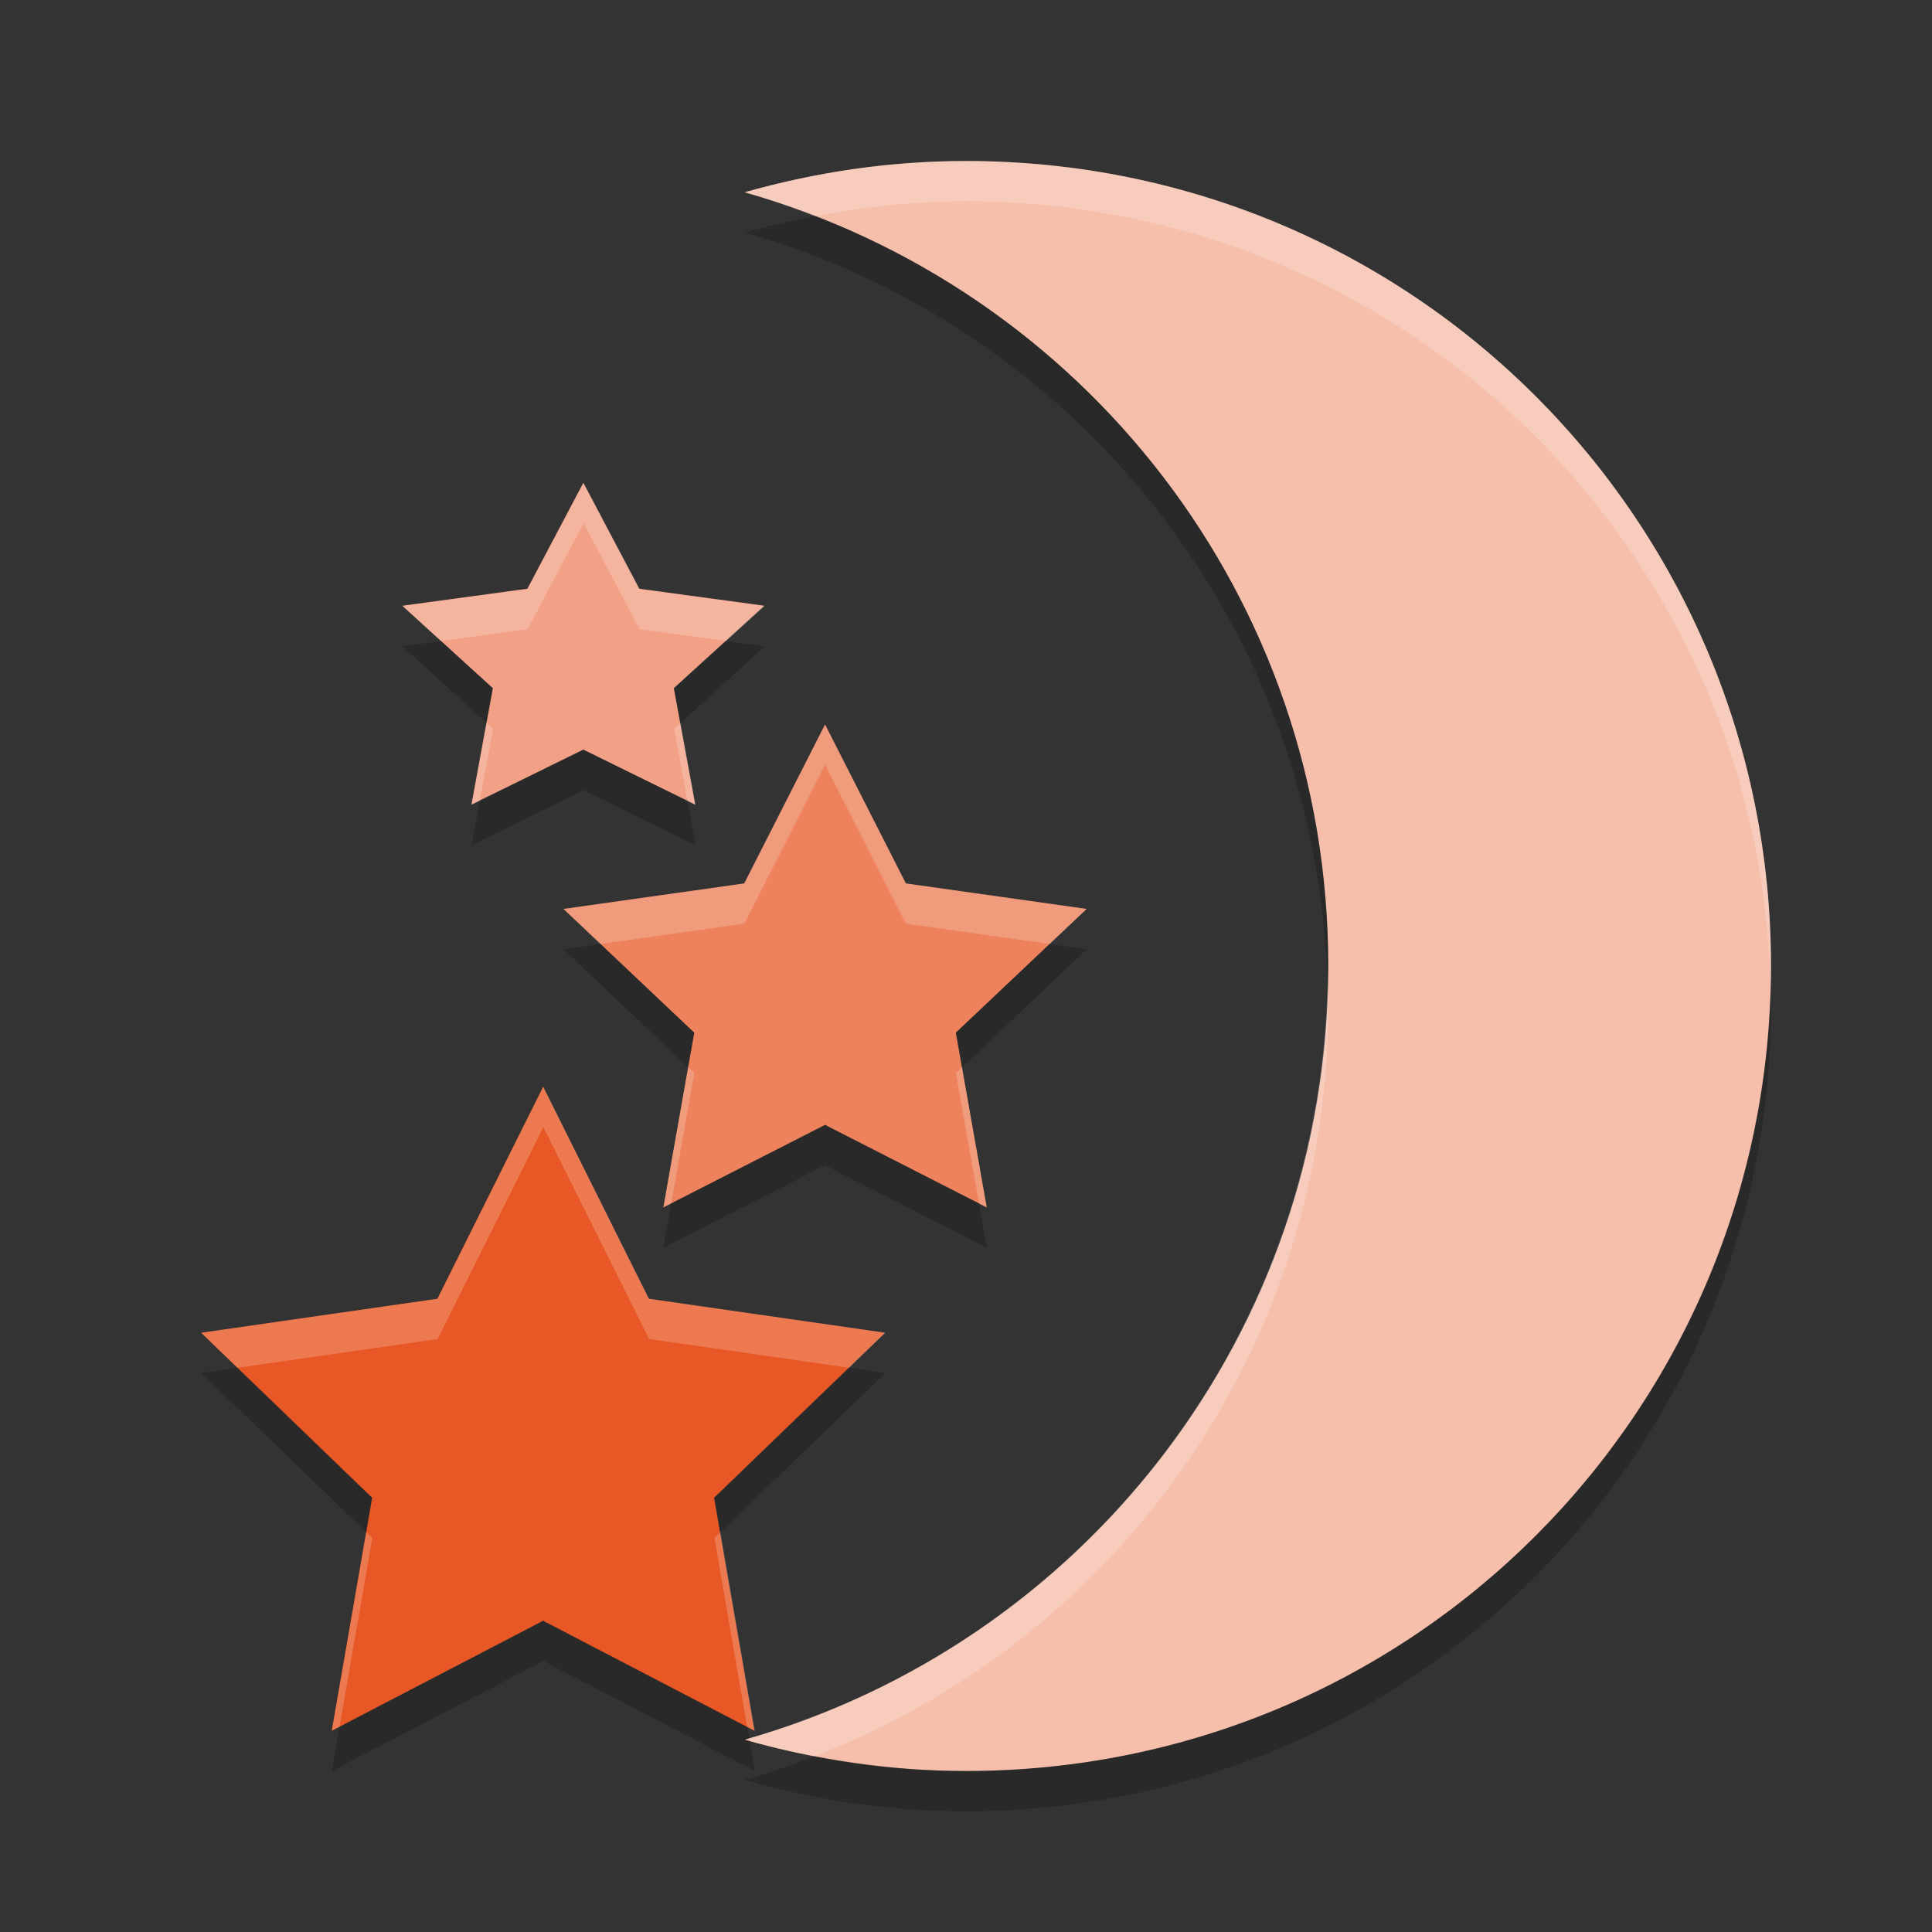 <svg xmlns="http://www.w3.org/2000/svg" width="48" height="48" version="1">
 <rect width="100%" height="100%" fill="#333333" stroke="none"/>
 <path fill="#f5bfac" d="m24 4c-1.911 0-3.752 0.281-5.5 0.777 8.386 2.38 14.5 10.054 14.5 19.223s-6.114 16.843-14.5 19.223c1.748 0.496 3.589 0.777 5.5 0.777 11.08 0 20-8.92 20-20s-8.92-20-20-20z"/>
 <path fill="#e85826" transform="matrix(1.01 0 0 1 -1.583 .007)" d="m14.927 26.993 2.599 5.267 5.812 0.845-4.206 4.1 0.993 5.789-5.199-2.733-5.199 2.733 0.993-5.789-4.206-4.1 5.812-0.845z"/>
 <path fill="#ee825d" transform="matrix(.883 0 0 .857 2.994 6.718)" d="m19.823 13.163 2.274 4.609 5.086 0.739-3.68 3.587 0.869 5.065-4.549-2.392-4.549 2.392 0.869-5.065-3.68-3.587 5.086-0.739z"/>
 <path fill="#f2a186" transform="matrix(.611 0 0 .571 2.38 4.479)" d="m19.823 13.163 2.274 4.609 5.086 0.739-3.68 3.587 0.869 5.065-4.549-2.392-4.549 2.392 0.869-5.065-3.68-3.587 5.086-0.739z"/>
 <path opacity=".2" d="m20.25 5.371c-0.592 0.114-1.178 0.244-1.75 0.406 8.232 2.336 14.259 9.778 14.479 18.723 0.004-0.167 0.021-0.332 0.021-0.5 0-8.517-5.279-15.737-12.75-18.629zm-9.295 10.555-0.955 0.131l2.092 1.906 0.158-0.858-1.295-1.179zm7.09 0-1.295 1.179 0.158 0.858l2.092-1.906-0.955-0.131zm-3.545 2.707-2.58 1.267-0.201 1.1 2.781-1.367 2.781 1.367-0.201-1.1-2.58-1.267zm0.42 4.82-0.92 0.131 3.098 2.932 0.152-0.858-2.33-2.205zm11.16 0-2.33 2.205 0.152 0.858l3.098-2.932-0.92-0.131zm17.908 1.047c-0.264 10.846-9.076 19.5-19.988 19.5-1.285 0-2.535-0.137-3.75-0.371-0.572 0.221-1.154 0.424-1.75 0.594 1.748 0.496 3.589 0.777 5.5 0.777 11.08 0 20-8.92 20-20 0-0.168-0.008-0.333-0.012-0.5zm-23.488 3.449-3.824 1.951-0.194 1.1 4.018-2.051 4.018 2.051-0.194-1.1-3.824-1.951zm-14.598 6.033-0.902 0.129 4.102 3.957 0.148-0.857-3.348-3.229zm15.196 0-3.348 3.229 0.148 0.857l4.102-3.957-0.902-0.129zm-7.598 6.286-5.062 2.632-0.191 1.1 5.254-2.732 5.254 2.732-0.129-0.746c-0.041-0.012-0.084-0.02-0.125-0.031 0.038-0.011 0.075-0.026 0.113-0.037l-0.051-0.286-5.062-2.632z"/>
 <path fill="#fff" opacity=".2" d="m24 4c-1.911 0-3.752 0.281-5.5 0.777 0.596 0.169 1.178 0.372 1.75 0.594 1.215-0.234 2.465-0.371 3.75-0.371 10.912 0 19.724 8.654 19.988 19.5 0.004-0.167 0.012-0.332 0.012-0.5 0-11.08-8.92-20-20-20zm-9.5 8l-1.391 2.633-3.109 0.424 0.955 0.869 2.154-0.293 1.391-2.633 1.391 2.633 2.154 0.293 0.955-0.869-3.109-0.424-1.391-2.633zm-2.408 5.963l-0.373 2.037 0.201-0.1 0.33-1.795-0.158-0.142zm4.816 0l-0.158 0.142 0.33 1.795 0.201 0.1-0.373-2.037zm3.592 0.037l-2.008 3.949-4.492 0.635 0.92 0.869 3.572-0.504 2.008-3.949 2.008 3.949 3.572 0.504 0.92-0.869-4.492-0.635-2.008-3.949zm12.479 6.5c-0.219 8.903-6.193 16.313-14.366 18.686l0.012 0.068c0.533 0.148 1.076 0.269 1.625 0.375 7.471-2.892 12.75-10.112 12.75-18.629 0-0.168-0.017-0.333-0.021-0.5zm-15.881 2.016l-0.616 3.484 0.194-0.1 0.574-3.242-0.152-0.142zm6.804 0l-0.152 0.142 0.574 3.242 0.194 0.1-0.616-3.484zm-10.402 0.484l-2.627 5.268-5.873 0.843 0.902 0.871 4.971-0.714 2.627-5.268 2.627 5.268 4.971 0.714 0.902-0.871-5.873-0.843-2.627-5.268zm-4.398 11.068l-0.856 4.932 0.191-0.1 0.812-4.689-0.148-0.143zm8.796 0l-0.148 0.143 0.812 4.689 0.192 0.1-0.856-4.932z"/>
</svg>
